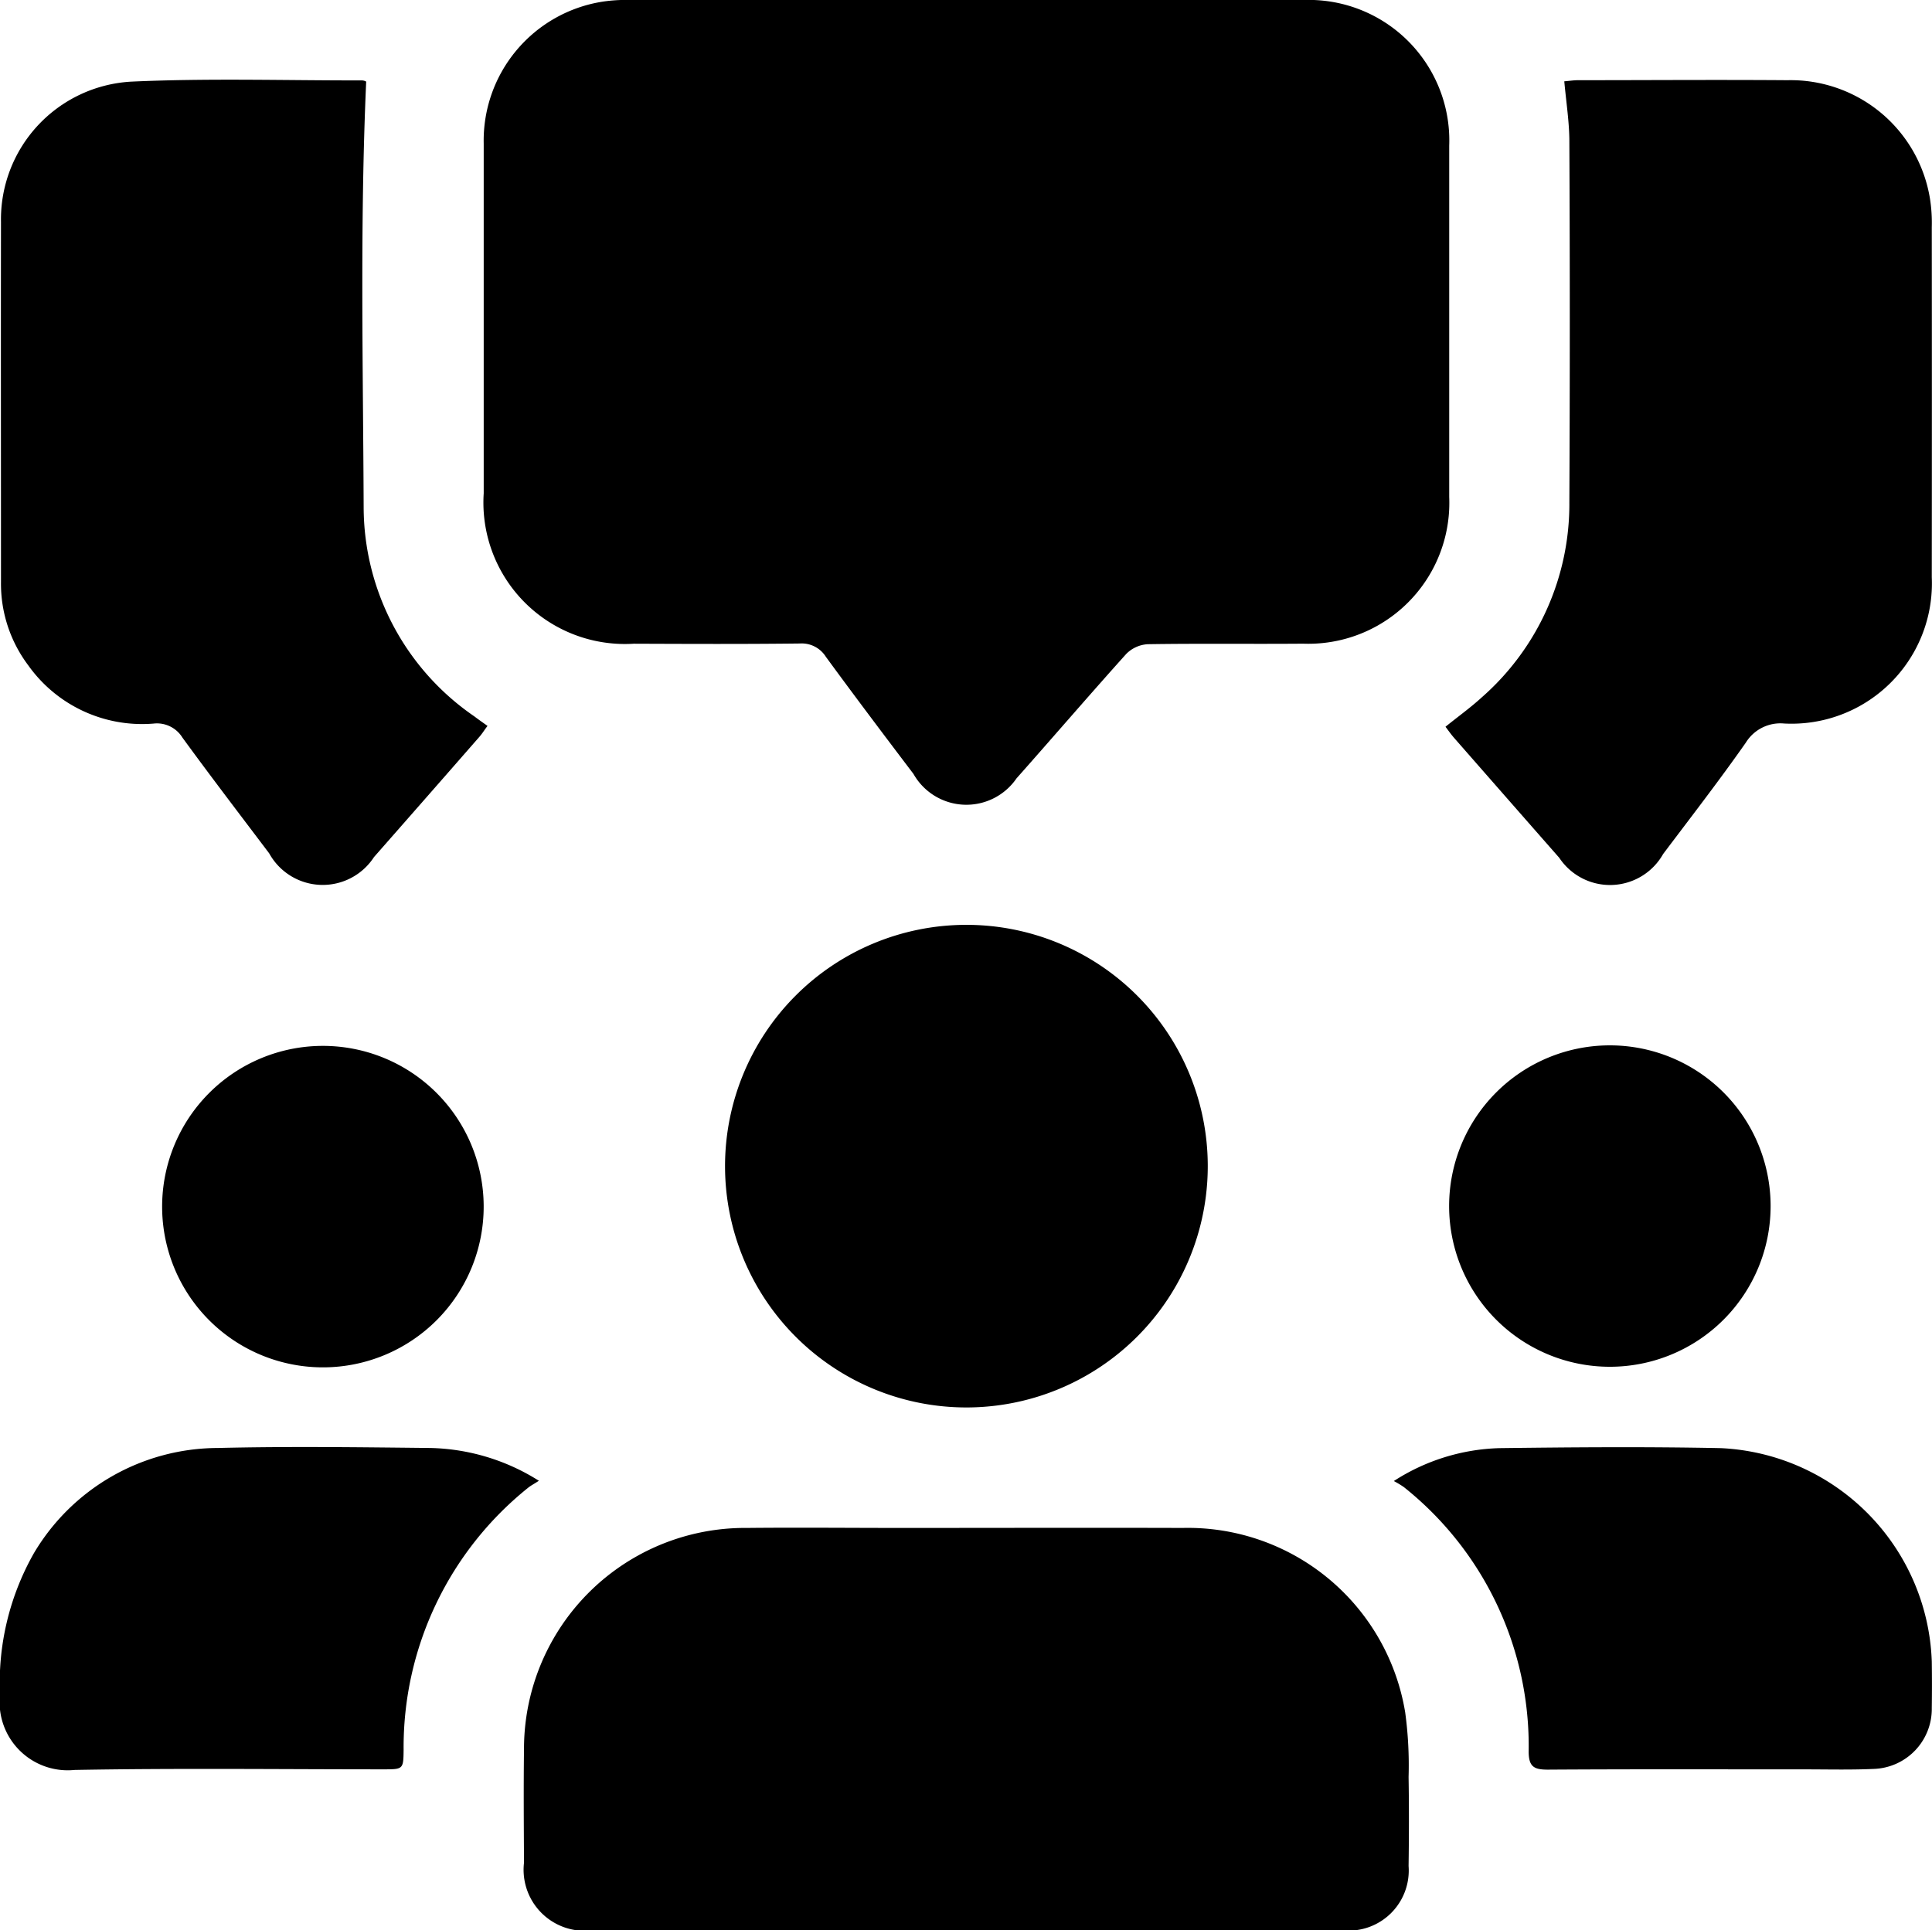 <svg xmlns="http://www.w3.org/2000/svg" xmlns:xlink="http://www.w3.org/1999/xlink" width="62.812" height="62.772" viewBox="0 0 62.812 62.772">
  <defs>
    <clipPath id="clip-path">
      <rect id="Rectangle_2053" data-name="Rectangle 2053" width="62.812" height="62.772" fill="none"/>
    </clipPath>
  </defs>
  <g id="Group_1332" data-name="Group 1332" transform="translate(0)">
    <g id="Group_1331" data-name="Group 1331" transform="translate(0)" clip-path="url(#clip-path)">
      <path id="Path_2103" data-name="Path 2103" d="M44.1,10.474c0,1.9,0,3.791,0,5.687a4.584,4.584,0,0,1-4.75,4.771c-1.684.014-3.367-.01-5.051.017a1.07,1.07,0,0,0-.7.317c-1.2,1.335-2.373,2.7-3.566,4.045a1.977,1.977,0,0,1-3.351-.144c-.958-1.263-1.912-2.529-2.847-3.807a.928.928,0,0,0-.85-.434c-1.8.021-3.595.014-5.393.007a4.6,4.6,0,0,1-4.882-4.889q0-5.687,0-11.373A4.573,4.573,0,0,1,16.574.054,4.951,4.951,0,0,1,17.453,0Q28.411,0,39.37,0A4.571,4.571,0,0,1,44.1,4.739v5.735" transform="translate(3.016 0)"/>
      <path id="Path_2104" data-name="Path 2104" d="M28.1,53.241H15.989a1.985,1.985,0,0,1-2.22-2.2c-.006-1.225-.016-2.451,0-3.676a7.186,7.186,0,0,1,7.249-7.209c1.667-.017,3.334,0,5,0,3.056,0,6.113-.009,9.169,0a7.161,7.161,0,0,1,7.231,6,12.739,12.739,0,0,1,.11,2.1c.016.964.014,1.928,0,2.892a1.955,1.955,0,0,1-2.127,2.095q-6.153,0-12.306,0" transform="translate(3.267 9.531)"/>
      <path id="Path_2105" data-name="Path 2105" d="M11.9,2.156C11.694,6.8,11.8,11.4,11.818,16a8.266,8.266,0,0,0,3.6,6.8c.13.1.262.191.427.309-.1.129-.171.25-.265.356q-1.709,1.956-3.425,3.908a1.988,1.988,0,0,1-3.409-.121c-.945-1.251-1.9-2.5-2.821-3.764a.971.971,0,0,0-.935-.455,4.541,4.541,0,0,1-4.081-1.9,4.41,4.41,0,0,1-.882-2.7c0-3.906-.006-7.81,0-11.716A4.485,4.485,0,0,1,4.257,2.158c2.495-.115,5-.037,7.5-.04a.29.29,0,0,1,.14.037" transform="translate(0.005 0.497)"/>
      <path id="Path_2106" data-name="Path 2106" d="M41.845,2.145c.151-.012.293-.035.436-.036,2.272,0,4.544-.017,6.816,0A4.589,4.589,0,0,1,53.73,5.968a5.029,5.029,0,0,1,.058.927q.006,5.687,0,11.374a4.565,4.565,0,0,1-4.8,4.76,1.32,1.32,0,0,0-1.246.622c-.862,1.23-1.783,2.42-2.688,3.621a1.982,1.982,0,0,1-3.377.124q-1.715-1.953-3.426-3.908c-.094-.108-.176-.226-.273-.354.412-.333.822-.627,1.19-.965a8.358,8.358,0,0,0,2.837-6.338q.028-5.858,0-11.717c0-.632-.1-1.263-.165-1.969" transform="translate(9.017 0.499)"/>
      <path id="Path_2107" data-name="Path 2107" d="M26.921,40a7.847,7.847,0,1,1,7.823-7.891A7.849,7.849,0,0,1,26.921,40" transform="translate(4.522 5.769)"/>
      <path id="Path_2108" data-name="Path 2108" d="M17.519,39.126c-.171.111-.275.163-.361.236a10.815,10.815,0,0,0-4.036,8.513c-.007.632-.014.634-.655.634-3.348,0-6.7-.041-10.044.02A2.214,2.214,0,0,1,0,46.084a8.542,8.542,0,0,1,1.1-4.6,6.974,6.974,0,0,1,5.983-3.425c2.3-.056,4.606-.024,6.908,0a6.878,6.878,0,0,1,3.532,1.068" transform="translate(0 9.028)"/>
      <path id="Path_2109" data-name="Path 2109" d="M36.623,39.132a6.651,6.651,0,0,1,3.43-1.069c2.4-.03,4.8-.049,7.2,0A7.2,7.2,0,0,1,54.111,45q.011.759,0,1.518a1.952,1.952,0,0,1-1.9,1.977c-.782.035-1.567.012-2.351.014-2.743,0-5.488-.009-8.231.009-.45,0-.622-.093-.624-.587a10.763,10.763,0,0,0-4.056-8.6,3.019,3.019,0,0,0-.332-.2" transform="translate(8.694 9.029)"/>
      <path id="Path_2110" data-name="Path 2110" d="M48.526,32.7a5.226,5.226,0,1,1-5.24-5.228,5.227,5.227,0,0,1,5.24,5.228" transform="translate(9.039 6.522)"/>
      <path id="Path_2111" data-name="Path 2111" d="M4.26,32.725a5.227,5.227,0,1,1,5.252,5.218A5.227,5.227,0,0,1,4.26,32.725" transform="translate(1.011 6.522)"/>
    </g>
  </g>
</svg>
